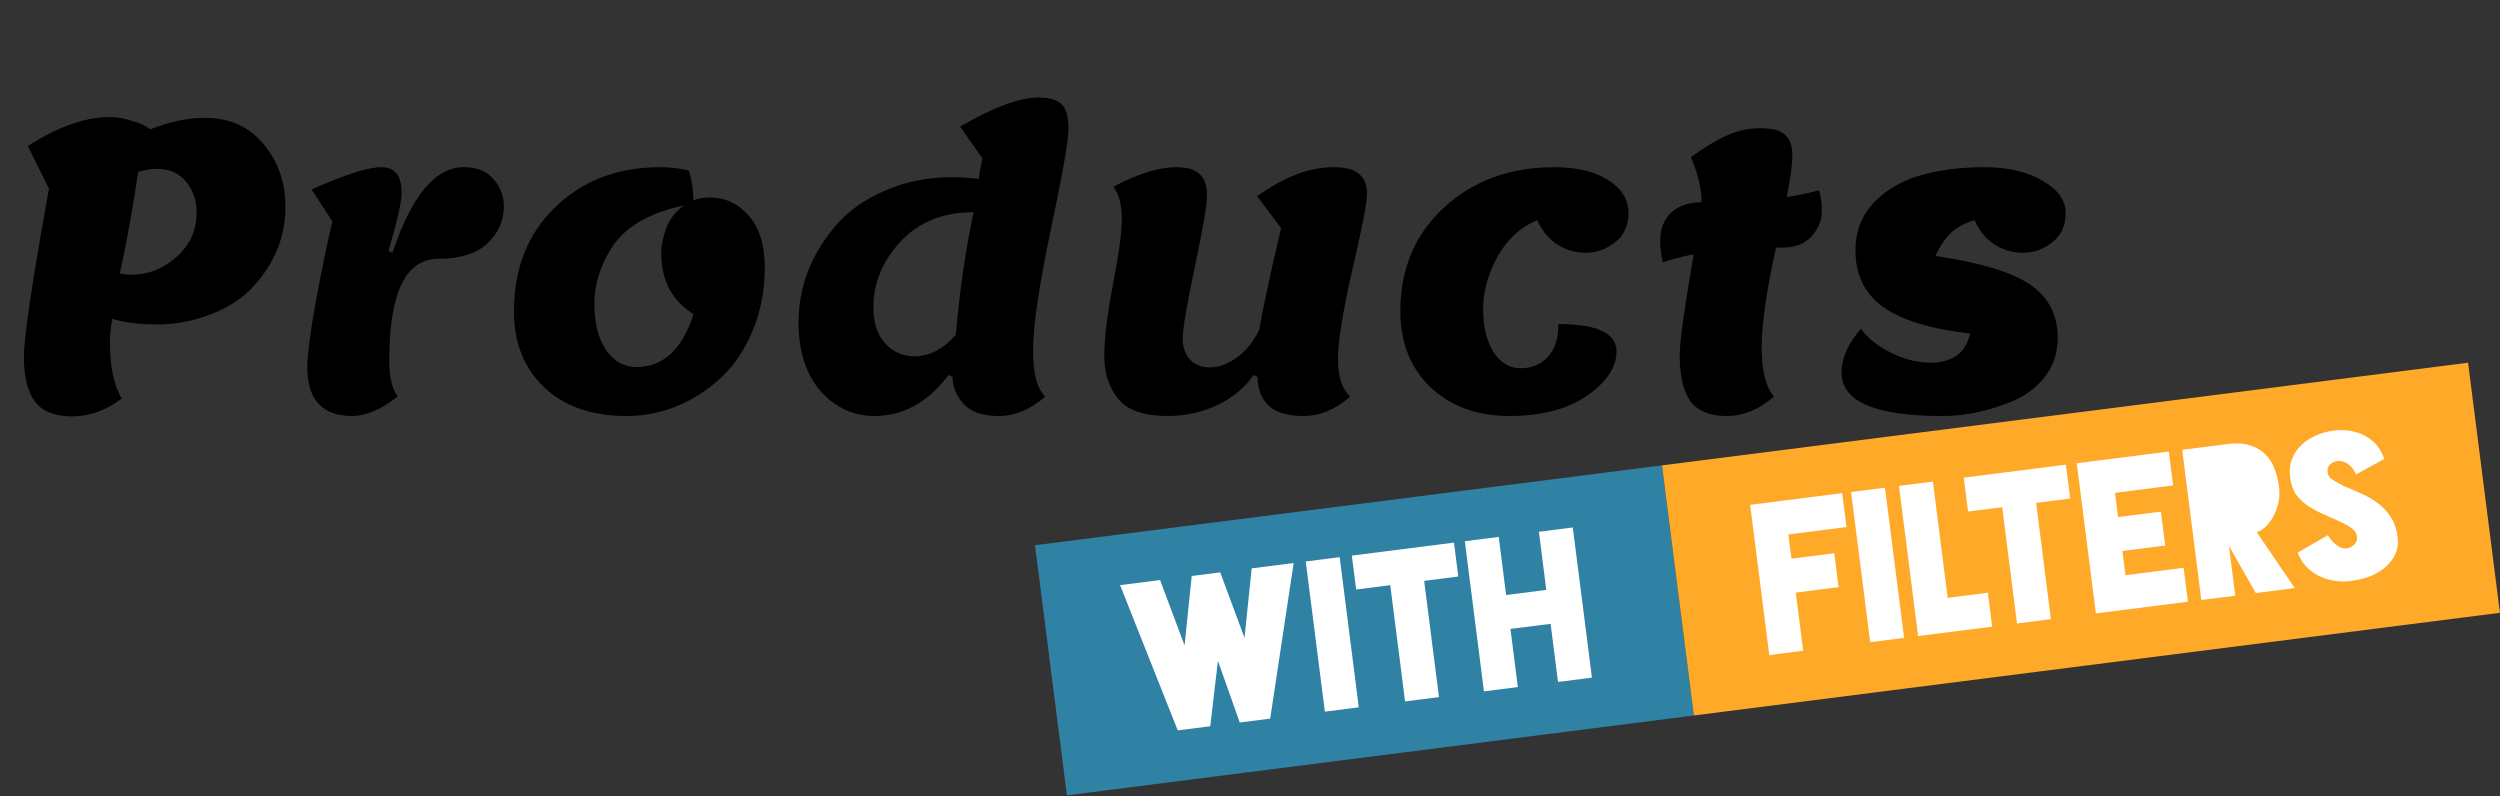 <svg width="2826" height="900" viewBox="0 0 2826 900" fill="none" xmlns="http://www.w3.org/2000/svg">
<rect x="0" y="0" width="2826" height="900" fill="#333333" stroke="none"/>
<path d="M126.9 360.45C125.1 371.25 124.2 379.5 124.2 385.2C124.2 414.3 128.7 436.05 137.7 450.45C119.7 463.95 100.95 470.7 81.45 470.7C61.95 470.7 48 465.15 39.6 454.05C31.2 442.65 27 425.85 27 403.65C27 381.15 36.45 317.7 55.35 213.3L31.5 165.15C65.4 143.25 96.3 132.3 124.2 132.3C132 132.3 140.55 133.8 149.85 136.8C159.15 139.5 165.75 142.65 169.65 146.25C191.85 137.55 212.4 133.2 231.3 133.2C259.5 133.2 281.7 143.1 297.9 162.9C314.4 182.4 322.65 206.1 322.65 234C322.65 267.6 310.5 297.6 286.2 324C274.5 336.9 258.75 347.25 238.95 355.05C219.15 362.85 198.9 366.75 178.2 366.75C157.8 366.75 140.7 364.65 126.9 360.45ZM135.45 309.15C139.65 310.05 144 310.5 148.5 310.5C167.7 310.5 184.8 303.75 199.8 290.25C214.8 276.75 222.3 260.1 222.3 240.3C222.3 226.5 218.25 214.8 210.15 205.2C202.35 195.6 191.25 190.8 176.85 190.8C170.85 190.8 163.95 192 156.15 194.4C150.15 235.5 143.25 273.75 135.45 309.15ZM347.309 414.45C347.309 402.45 350.309 379.2 356.309 344.7C362.609 310.2 369.059 278.7 375.659 250.2L352.259 214.2C389.759 197.4 416.009 189 431.009 189C446.309 189 453.959 198.6 453.959 217.8C453.959 228.3 449.009 250.2 439.109 283.5L443.609 285.75C465.209 221.25 492.059 189 524.159 189C538.859 189 550.109 193.5 557.909 202.5C565.709 211.5 569.609 221.55 569.609 232.65C569.609 249.15 563.459 263.25 551.159 274.95C538.859 286.65 520.409 292.5 495.809 292.5C458.609 292.5 440.009 330.75 440.009 407.25C440.009 425.85 443.159 439.5 449.459 448.2C430.859 462.9 413.759 470.25 398.159 470.25C364.259 470.25 347.309 451.65 347.309 414.45ZM802.842 223.2C819.642 223.2 834.042 229.95 846.042 243.45C858.342 256.95 864.492 276.6 864.492 302.4C864.492 327.9 859.992 351.6 850.992 373.5C841.992 395.1 830.142 412.8 815.442 426.6C800.742 440.4 784.092 451.2 765.492 459C746.892 466.5 727.842 470.25 708.342 470.25C669.042 470.25 637.992 459.45 615.192 437.85C592.392 416.25 580.992 387.6 580.992 351.9C580.992 303.6 596.442 264.45 627.342 234.45C658.542 204.15 698.142 189 746.142 189C756.942 189 767.742 190.2 778.542 192.6C781.842 202.5 783.642 213.75 783.942 226.35C790.242 224.25 796.542 223.2 802.842 223.2ZM747.492 285.75C747.492 277.35 749.442 267.9 753.342 257.4C757.542 246.9 764.142 238.5 773.142 232.2C733.542 240.6 706.242 256.65 691.242 280.35C678.342 300.75 671.892 321.75 671.892 343.35C671.892 364.95 676.242 382.35 684.942 395.55C693.942 408.45 705.342 414.9 719.142 414.9C749.742 414.9 771.342 394.95 783.942 355.05C759.642 340.05 747.492 316.95 747.492 285.75ZM1076.82 426.15L1072.32 423.9C1048.92 454.8 1021.02 470.25 988.622 470.25C964.622 470.25 944.222 460.8 927.422 441.9C910.922 422.7 902.672 396.9 902.672 364.5C902.672 324.3 916.772 287.7 944.972 254.7C958.772 238.5 977.222 225.45 1000.32 215.55C1023.42 205.35 1049.22 200.25 1077.72 200.25C1083.12 200.25 1092.72 200.85 1106.52 202.05C1107.12 195.75 1108.47 188.1 1110.57 179.1L1085.37 143.1C1122.87 121.2 1152.42 110.25 1174.02 110.25C1186.32 110.25 1195.02 112.8 1200.12 117.9C1205.22 122.7 1207.77 132 1207.77 145.8C1207.77 159.3 1201.02 197.7 1187.52 261C1174.32 324.3 1167.72 369.3 1167.72 396C1167.72 422.4 1172.37 439.8 1181.67 448.2C1164.87 462.9 1147.32 470.25 1129.02 470.25C1111.02 470.25 1097.82 465.75 1089.42 456.75C1081.02 447.45 1076.82 437.25 1076.82 426.15ZM987.272 347.4C987.272 364.5 991.622 378 1000.32 387.9C1009.32 397.8 1020.42 402.75 1033.62 402.75C1050.72 402.75 1066.32 394.65 1080.42 378.45C1085.22 325.05 1091.97 278.85 1100.67 239.85C1066.17 239.85 1038.57 250.95 1017.87 273.15C997.472 295.35 987.272 320.1 987.272 347.4ZM1319.39 470.25C1292.99 470.25 1274.54 463.8 1264.04 450.9C1253.54 438 1248.29 421.8 1248.29 402.3C1248.29 382.5 1251.59 355.5 1258.19 321.3C1264.79 287.1 1268.09 262.35 1268.09 247.05C1268.09 231.75 1264.94 219.75 1258.64 211.05C1286.54 196.35 1310.09 189 1329.29 189C1341.59 189 1350.44 191.55 1355.84 196.65C1361.54 201.45 1364.39 209.4 1364.39 220.5C1364.39 231.6 1359.74 258.9 1350.44 302.4C1341.44 345.6 1336.94 372.3 1336.94 382.5C1336.94 392.7 1339.79 400.8 1345.49 406.8C1351.19 412.5 1358.69 415.35 1367.99 415.35C1377.29 415.35 1387.19 411.75 1397.69 404.55C1408.19 397.05 1416.74 386.55 1423.34 373.05C1427.54 348.75 1435.79 310.35 1448.09 257.85L1421.09 221.85C1451.39 199.95 1480.19 189 1507.49 189C1520.99 189 1530.59 191.55 1536.29 196.65C1542.29 201.45 1545.29 208.95 1545.29 219.15C1545.29 229.05 1539.74 257.7 1528.64 305.1C1517.84 352.5 1512.44 386.25 1512.44 406.35C1512.44 426.15 1517.09 440.1 1526.39 448.2C1509.59 462.9 1491.89 470.25 1473.29 470.25C1454.99 470.25 1441.79 466.2 1433.69 458.1C1425.59 450 1421.54 439.35 1421.54 426.15L1417.04 423.9C1407.14 438.3 1393.34 449.7 1375.64 458.1C1358.24 466.2 1339.49 470.25 1319.39 470.25ZM1582.95 351.9C1582.95 303.9 1599.45 264.75 1632.45 234.45C1665.45 204.15 1707 189 1757.1 189C1782.9 189 1803.3 193.95 1818.3 203.85C1833.3 213.45 1840.8 225.6 1840.8 240.3C1840.8 255 1835.7 266.25 1825.5 274.05C1815.6 281.85 1804.65 285.75 1792.65 285.75C1780.95 285.75 1770.15 282.6 1760.25 276.3C1750.65 270 1743.15 260.85 1737.75 248.85C1718.85 256.65 1703.85 270.45 1692.75 290.25C1681.95 310.05 1676.55 329.85 1676.55 349.65C1676.55 369.45 1680.45 385.5 1688.25 397.8C1696.05 410.1 1706.25 416.25 1718.85 416.25C1731.45 416.25 1741.65 412.05 1749.45 403.65C1757.55 395.25 1761.6 382.8 1761.6 366.3C1805.4 366.3 1827.3 376.65 1827.3 397.35C1827.3 415.05 1816.2 431.7 1794 447.3C1771.8 462.6 1742.55 470.25 1706.25 470.25C1669.95 470.25 1640.25 459.45 1617.15 437.85C1594.35 415.95 1582.95 387.3 1582.95 351.9ZM1879.81 296.55C1877.71 288.15 1876.66 280.35 1876.66 273.15C1876.66 258.45 1881.01 247.35 1889.71 239.85C1898.41 232.35 1909.66 228.6 1923.46 228.6C1923.46 213 1919.41 196.05 1911.31 177.75C1926.01 166.95 1939.36 158.85 1951.36 153.45C1963.66 147.75 1976.56 144.9 1990.06 144.9C2003.56 144.9 2012.86 147.45 2017.96 152.55C2023.36 157.35 2026.06 164.85 2026.06 175.05C2026.06 185.25 2023.96 201.15 2019.76 222.75C2031.76 220.95 2043.91 218.4 2056.21 215.1C2058.31 221.4 2059.36 229.5 2059.36 239.4C2059.36 249.3 2055.46 258.6 2047.66 267.3C2040.16 275.7 2029.06 279.9 2014.36 279.9H2007.61C1996.81 328.8 1991.41 366.45 1991.41 392.85C1991.41 419.25 1996.06 437.7 2005.36 448.2C1988.56 462.9 1970.71 470.25 1951.81 470.25C1932.91 470.25 1919.26 464.7 1910.86 453.6C1902.76 442.2 1898.71 424.65 1898.71 400.95C1898.71 386.55 1903.96 348.75 1914.46 287.55C1902.46 289.65 1890.91 292.65 1879.81 296.55ZM2231.97 248.85C2220.87 252.15 2212.02 256.95 2205.42 263.25C2198.82 269.25 2192.97 277.95 2187.87 289.35C2238.57 296.85 2274.27 307.65 2294.97 321.75C2315.67 335.85 2326.02 355.95 2326.02 382.05C2326.02 398.55 2321.37 412.95 2312.07 425.25C2302.77 437.25 2291.07 446.4 2276.97 452.7C2249.37 464.4 2222.22 470.25 2195.52 470.25C2119.62 470.25 2081.67 453.9 2081.67 421.2C2081.67 404.7 2089.02 388.2 2103.72 371.7C2111.22 382.2 2122.47 391.2 2137.47 398.7C2152.77 406.2 2167.62 409.95 2182.02 409.95C2206.92 409.95 2221.92 399 2227.02 377.1C2181.42 371.7 2148.42 361.5 2128.02 346.5C2107.62 331.5 2097.42 310.35 2097.42 283.05C2097.42 261.45 2104.47 243.3 2118.57 228.6C2132.97 213.9 2150.67 203.7 2171.67 198C2192.97 192 2216.82 189 2243.22 189C2269.92 189 2291.82 194.1 2308.92 204.3C2326.32 214.2 2335.02 226.35 2335.02 240.75C2335.02 255.15 2329.92 266.25 2319.72 274.05C2309.82 281.85 2298.87 285.75 2286.87 285.75C2275.17 285.75 2264.37 282.6 2254.47 276.3C2244.87 270 2237.37 260.85 2231.97 248.85Z" fill="black"/>
<rect x="1170" y="616.328" width="714.438" height="285" transform="rotate(-7.259 1170 616.328)" fill="#3082A5"/>
<path d="M1414.9 642.475L1462.36 636.43L1435.84 812.311L1401.39 816.699L1376.75 747.034L1368.07 820.942L1331.34 825.62L1266.14 661.422L1311.32 655.668L1339.05 729.577L1347.14 651.106L1379.31 647.008L1406.81 720.946L1414.9 642.475ZM1514.35 629.808L1535.97 799.557L1497.64 804.439L1476.02 634.69L1514.35 629.808ZM1643.56 613.351L1648.44 651.681L1609.88 656.593L1626.62 788.011L1588.29 792.893L1571.55 661.475L1532.99 666.386L1528.11 628.056L1643.56 613.351ZM1739.56 601.123L1777.89 596.241L1799.51 765.99L1761.18 770.872L1752.81 705.163L1707.41 710.946L1715.78 776.655L1677.45 781.537L1655.83 611.788L1694.16 606.906L1702.53 672.615L1747.93 666.832L1739.56 601.123Z" fill="white"/>
<rect x="1878.71" y="526.06" width="918.562" height="285" transform="rotate(-7.259 1878.71 526.06)" fill="#FFA928"/>
<path d="M2087.3 595.783L2021.59 604.152L2025.08 631.531L2073.45 625.37L2078.33 663.701L2029.96 669.862L2038.33 735.571L2000 740.453L1978.38 570.704L2082.42 557.453L2087.3 595.783ZM2130.78 551.293L2152.41 721.041L2114.08 725.923L2092.45 556.175L2130.78 551.293ZM2201.67 675.815L2247.07 670.032L2251.95 708.362L2168.22 719.027L2146.6 549.279L2184.93 544.397L2201.67 675.815ZM2335.3 525.243L2340.18 563.574L2301.62 568.485L2318.36 699.903L2280.03 704.785L2263.29 573.367L2224.74 578.278L2219.85 539.948L2335.3 525.243ZM2456.49 548.759L2390.78 557.129L2394.27 584.508L2442.64 578.347L2447.52 616.677L2399.15 622.838L2402.64 650.217L2468.35 641.847L2473.23 680.178L2369.19 693.429L2347.57 523.681L2451.61 510.429L2456.49 548.759ZM2550 670.4L2520.15 618.092L2519.69 618.15L2526.73 673.364L2488.39 678.246L2466.77 508.498L2518.34 501.93L2518.57 501.901C2528.3 500.661 2536.56 501.155 2543.33 503.384C2550.24 505.441 2555.92 508.737 2560.36 513.272C2564.93 517.635 2568.48 523.057 2571.01 529.536C2573.51 535.864 2575.23 542.678 2576.16 549.979C2577.13 557.584 2576.7 564.518 2574.87 570.779C2573.19 577.021 2570.86 582.418 2567.89 586.971C2565.05 591.352 2562.01 594.83 2558.78 597.405C2555.54 599.828 2552.93 601.165 2550.95 601.417L2594.03 664.791L2550 670.4ZM2710.62 609.83C2711.01 615.345 2710.07 620.72 2707.8 625.955C2705.66 631.019 2702.32 635.696 2697.76 639.986C2693.34 644.104 2687.77 647.674 2681.04 650.695C2674.3 653.563 2666.51 655.559 2657.69 656.683C2650.85 657.555 2644.27 657.465 2637.95 656.415C2631.79 655.345 2626.06 653.447 2620.76 650.721C2615.47 647.995 2610.77 644.497 2606.67 640.227C2602.71 635.786 2599.58 630.62 2597.28 624.73L2631.84 604.794C2631.55 604.984 2631.99 606.01 2633.16 607.872C2634.48 609.713 2636.19 611.659 2638.31 613.708C2640.4 615.605 2642.86 617.301 2645.68 618.797C2648.63 620.121 2651.6 620.362 2654.58 619.518C2657.13 618.884 2659.49 617.424 2661.68 615.137C2664.01 612.83 2664.83 609.557 2664.13 605.317C2663.65 602.751 2662.29 600.529 2660.04 598.651C2657.92 596.602 2654.96 594.584 2651.15 592.596C2642.74 588.412 2634.94 584.845 2627.76 581.895C2620.72 578.773 2614.42 575.403 2608.85 571.783C2603.44 568.144 2598.96 563.847 2595.39 558.891C2591.97 553.916 2589.75 547.398 2588.72 539.337C2587.77 531.884 2588.46 525.149 2590.79 519.134C2593.11 513.119 2596.54 507.89 2601.08 503.448C2605.61 499.006 2611.02 495.38 2617.31 492.569C2623.6 489.759 2630.24 487.832 2637.21 486.789C2645.58 485.723 2653.03 486.01 2659.58 487.65C2666.26 489.118 2671.96 491.405 2676.68 494.514C2681.56 497.602 2685.52 501.349 2688.55 505.754C2691.57 510.008 2693.74 514.367 2695.09 518.834L2663.23 536.339C2662.56 534.724 2661.65 532.985 2660.48 531.124C2659.3 529.111 2657.76 527.374 2655.88 525.914C2654.12 524.283 2652.03 523.004 2649.59 522.078C2647.31 521.132 2644.72 520.843 2641.83 521.212C2638.79 521.599 2636.1 522.946 2633.76 525.253C2631.56 527.388 2630.71 530.357 2631.19 534.16C2631.56 537.05 2633.03 539.49 2635.6 541.481C2638.3 543.3 2642.4 545.716 2647.88 548.727C2655.38 551.791 2662.58 554.893 2669.47 558.034C2676.52 561.155 2682.87 564.906 2688.53 569.286C2694.19 573.667 2698.94 578.857 2702.8 584.858C2706.64 590.707 2709.11 597.966 2710.21 606.636L2710.62 609.83Z" fill="white"/>
</svg>
